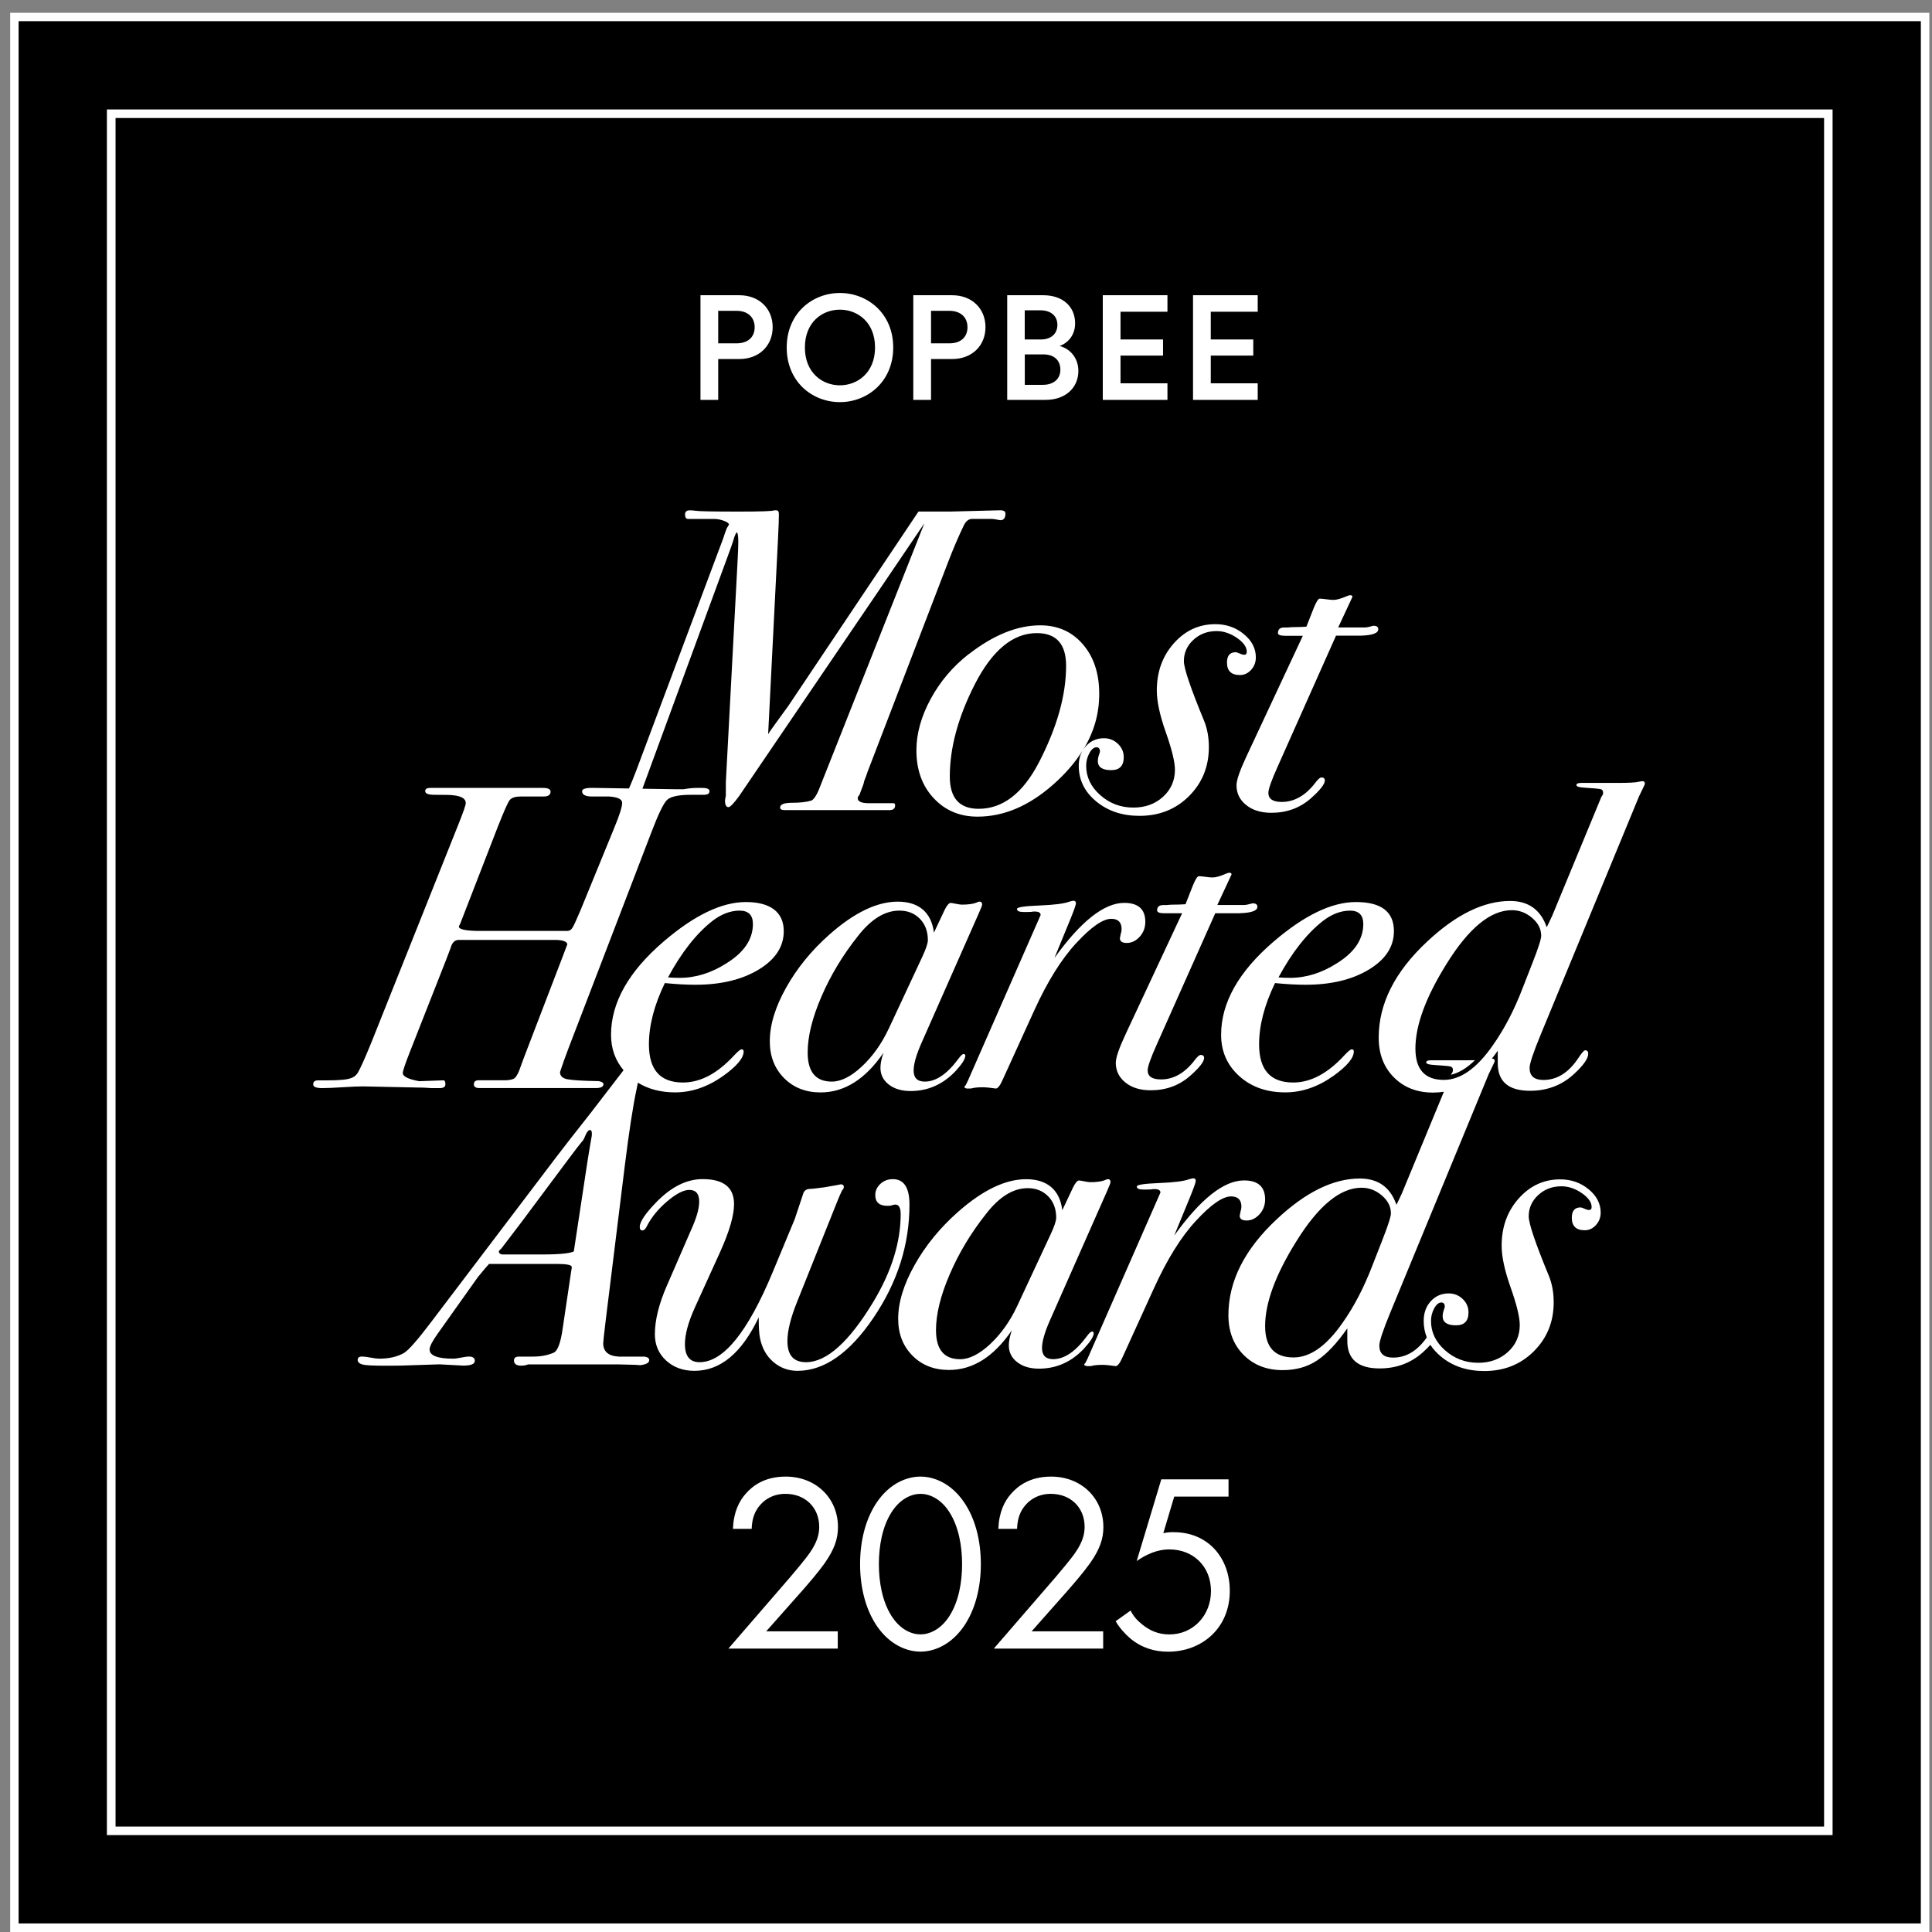 <svg width="85" height="85" viewBox="0 0 85 85" fill="none" xmlns="http://www.w3.org/2000/svg">
<rect x="0" y="0" width="85" height="85" fill="#808080" stroke="none"/>
<g clip-path="url(#clip0_13704_18144)">
<rect x="0.445" y="0.555" width="84.444" height="84.444" fill="black"/>
<path d="M84.89 85H0.445V0.555H84.89V85ZM0.818 84.623H84.509V0.932H0.818V84.623Z" fill="white"/>
<path d="M80.626 80.737H4.703V4.815H80.626V80.737ZM5.084 80.361H80.252V5.192H5.084V80.361Z" fill="white"/>
<g clip-path="url(#clip1_13704_18144)">
<path d="M55.334 17.594H52.488V12.989H55.334V13.715H53.269V14.936H55.139V15.644H53.269V16.865H55.334V17.592V17.594ZM51.363 16.865H49.298V15.644H51.169V14.936H49.298V13.715H51.363V12.989H48.518V17.594H51.363V16.867V16.865ZM31.598 17.594H30.818V12.989H32.526C33.41 12.989 33.994 13.586 33.994 14.393C33.994 15.199 33.41 15.796 32.526 15.796H31.598V17.596V17.594ZM31.598 15.105H32.409C32.904 15.105 33.202 14.833 33.202 14.397C33.202 13.961 32.901 13.675 32.409 13.675H31.598V15.105ZM34.612 15.288C34.612 13.781 35.742 12.89 36.952 12.89C38.161 12.89 39.298 13.781 39.298 15.288C39.298 16.795 38.161 17.692 36.952 17.692C35.742 17.692 34.612 16.802 34.612 15.288ZM35.412 15.288C35.412 16.399 36.178 16.952 36.952 16.952C37.725 16.952 38.498 16.399 38.498 15.288C38.498 14.177 37.732 13.624 36.952 13.624C36.171 13.624 35.412 14.177 35.412 15.288ZM46.015 17.594H44.313V12.989H45.898C46.781 12.989 47.301 13.509 47.301 14.228C47.301 14.716 47.016 15.079 46.619 15.222C47.107 15.351 47.444 15.775 47.444 16.319C47.444 17.06 46.873 17.592 46.015 17.592V17.594ZM45.087 14.936H45.794C46.249 14.936 46.521 14.676 46.521 14.294C46.521 13.912 46.249 13.652 45.773 13.652H45.084V14.939L45.087 14.936ZM45.879 16.931C46.348 16.931 46.652 16.678 46.652 16.267C46.652 15.857 46.385 15.592 45.905 15.592H45.087V16.931H45.879ZM40.962 17.594H40.181V12.989H41.89C42.773 12.989 43.357 13.586 43.357 14.393C43.357 15.199 42.773 15.796 41.89 15.796H40.962V17.596V17.594ZM40.962 15.105H41.773C42.267 15.105 42.565 14.833 42.565 14.397C42.565 13.961 42.265 13.675 41.773 13.675H40.962V15.105Z" fill="white"/>
<path d="M35.262 70.019L33.71 71.772H36.858V72.532H32.046L34.758 69.396C34.948 69.173 35.45 68.58 35.63 68.313C35.965 67.833 36.042 67.476 36.042 67.174C36.042 66.337 35.44 65.723 34.556 65.723C34.032 65.723 33.596 65.958 33.317 66.382C33.171 66.605 33.082 66.883 33.071 67.263H32.246C32.278 66.515 32.513 66.058 32.803 65.723C33.115 65.367 33.64 64.964 34.568 64.964C35.885 64.964 36.867 65.901 36.867 67.186C36.867 67.687 36.722 68.147 36.277 68.782C35.965 69.218 35.562 69.675 35.262 70.022V70.019ZM42.406 66.079C42.898 66.794 43.153 67.753 43.153 68.815C43.153 69.876 42.896 70.835 42.406 71.55C41.836 72.375 41.089 72.665 40.498 72.665C39.907 72.665 39.157 72.375 38.588 71.55C38.098 70.835 37.84 69.876 37.84 68.815C37.84 67.753 38.098 66.794 38.588 66.079C39.157 65.254 39.905 64.964 40.498 64.964C41.091 64.964 41.836 65.254 42.406 66.079ZM42.328 68.815C42.328 68.034 42.183 67.186 41.782 66.548C41.391 65.922 40.878 65.723 40.498 65.723C40.118 65.723 39.605 65.925 39.214 66.548C38.813 67.183 38.667 68.034 38.667 68.815C38.667 69.595 38.813 70.444 39.214 71.081C39.605 71.707 40.118 71.906 40.498 71.906C40.878 71.906 41.391 71.704 41.782 71.081C42.183 70.446 42.328 69.595 42.328 68.815ZM47.953 68.782C48.399 68.147 48.544 67.687 48.544 67.186C48.544 65.901 47.562 64.964 46.245 64.964C45.319 64.964 44.794 65.367 44.48 65.723C44.189 66.058 43.955 66.515 43.922 67.263H44.747C44.759 66.883 44.848 66.605 44.993 66.382C45.272 65.958 45.708 65.723 46.233 65.723C47.114 65.723 47.719 66.337 47.719 67.174C47.719 67.476 47.642 67.833 47.306 68.313C47.128 68.58 46.624 69.173 46.435 69.396L43.723 72.532H48.535V71.772H45.387L46.939 70.019C47.241 69.672 47.642 69.215 47.953 68.779V68.782ZM51.65 67.408C51.471 67.408 51.326 67.42 51.181 67.453L51.661 65.845H54.05V65.086H51.092L50.009 68.681C50.679 68.212 51.181 68.168 51.448 68.168C52.51 68.168 53.278 68.927 53.278 69.998C53.278 71.069 52.498 71.908 51.448 71.908C50.935 71.908 50.555 71.719 50.243 71.461C50.021 71.283 49.864 71.105 49.742 70.858L49.083 71.327C49.261 71.629 49.496 71.885 49.73 72.087C50.231 72.499 50.789 72.668 51.394 72.668C52.856 72.668 54.106 71.653 54.106 69.989C54.106 68.538 53.145 67.411 51.65 67.411V67.408Z" fill="white"/>
<path d="M56.227 27.843C56.227 27.688 56.316 27.608 56.492 27.608H56.663C56.726 27.597 56.827 27.59 56.965 27.59C57.141 27.59 57.312 27.582 57.476 27.571L57.797 26.755C57.91 26.476 57.999 26.338 58.062 26.338C58.125 26.338 58.224 26.347 58.355 26.366C58.489 26.385 58.592 26.394 58.667 26.394C58.805 26.394 59.007 26.336 59.274 26.221C59.325 26.197 59.368 26.186 59.407 26.186C59.471 26.186 59.501 26.211 59.501 26.261L59.293 26.708L58.875 27.606H60.05C60.113 27.606 60.188 27.594 60.277 27.569C60.366 27.543 60.415 27.531 60.429 27.531C60.568 27.531 60.638 27.582 60.638 27.683C60.638 27.861 60.373 27.955 59.841 27.967H58.779L56.22 33.709C55.941 34.328 55.803 34.719 55.803 34.883C55.803 35.148 56 35.282 56.391 35.282C56.961 35.282 57.465 34.984 57.907 34.389C58.008 34.265 58.083 34.204 58.135 34.204C58.236 34.204 58.287 34.248 58.287 34.337C58.287 34.501 58.078 34.766 57.661 35.134C57.181 35.551 56.607 35.76 55.936 35.76C55.482 35.76 55.111 35.647 54.828 35.42C54.544 35.193 54.401 34.902 54.401 34.55C54.401 34.323 54.547 33.901 54.837 33.282L57.319 27.972H56.541C56.325 27.972 56.22 27.929 56.22 27.845L56.227 27.843ZM42.603 47.891H42.715C42.842 47.854 43.013 47.835 43.226 47.835C43.364 47.835 43.561 47.854 43.815 47.891C43.904 47.891 44.011 47.746 44.136 47.455L45.5 44.46C46.081 43.185 46.7 42.191 47.356 41.486C48.012 40.778 48.525 40.424 48.891 40.424C49.193 40.424 49.346 40.576 49.346 40.879C49.346 40.942 49.334 41.012 49.308 41.087L49.271 41.277C49.271 41.415 49.371 41.486 49.573 41.486C49.789 41.486 49.976 41.394 50.143 41.211C50.307 41.029 50.389 40.811 50.389 40.557C50.389 40.002 50.079 39.723 49.461 39.723C48.577 39.723 47.553 40.532 46.39 42.149L47.091 40.443C47.255 40.04 47.337 39.805 47.337 39.742C47.337 39.667 47.3 39.629 47.225 39.629C47.213 39.629 47.154 39.641 47.053 39.667C46.826 39.756 46.383 39.812 45.727 39.838C45.071 39.864 44.743 39.913 44.743 39.99C44.743 40.079 44.836 40.124 45.026 40.124H45.216C45.331 40.124 45.413 40.117 45.462 40.105H45.537C45.701 40.105 45.783 40.157 45.783 40.258L42.582 47.551L42.488 47.741C42.45 47.779 42.432 47.804 42.432 47.816C42.432 47.868 42.488 47.894 42.603 47.894V47.891ZM53.461 40.178H54.523C55.053 40.166 55.32 40.07 55.32 39.894C55.32 39.794 55.25 39.742 55.111 39.742C55.1 39.742 55.048 39.754 54.959 39.779C54.87 39.805 54.795 39.817 54.732 39.817H53.557L53.975 38.919L54.183 38.472C54.183 38.422 54.15 38.397 54.09 38.397C54.052 38.397 54.007 38.408 53.956 38.432C53.691 38.549 53.489 38.605 53.349 38.605C53.274 38.605 53.168 38.596 53.037 38.577C52.904 38.558 52.807 38.549 52.744 38.549C52.681 38.549 52.592 38.687 52.479 38.966L52.158 39.782C51.994 39.794 51.823 39.8 51.647 39.8C51.509 39.8 51.408 39.807 51.345 39.819H51.174C50.996 39.819 50.909 39.897 50.909 40.054C50.909 40.138 51.017 40.18 51.23 40.18H52.008L49.526 45.491C49.236 46.11 49.09 46.532 49.09 46.759C49.09 47.113 49.233 47.401 49.517 47.629C49.8 47.856 50.171 47.968 50.625 47.968C51.296 47.968 51.87 47.76 52.35 47.343C52.768 46.977 52.976 46.71 52.976 46.546C52.976 46.457 52.925 46.412 52.824 46.412C52.772 46.412 52.697 46.475 52.596 46.597C52.154 47.193 51.65 47.49 51.08 47.49C50.689 47.49 50.492 47.357 50.492 47.092C50.492 46.928 50.63 46.536 50.909 45.918L53.468 40.175L53.461 40.178ZM59.658 39.686C60.769 39.686 61.327 40.112 61.327 40.968C61.327 41.647 60.961 42.21 60.228 42.655C59.494 43.1 58.566 43.325 57.441 43.325C57.035 43.325 56.588 43.3 56.096 43.251C55.627 44.218 55.395 45.118 55.395 45.948C55.395 47.069 55.894 47.626 56.893 47.626C57.664 47.626 58.414 47.228 59.147 46.429C59.311 46.253 59.419 46.166 59.468 46.166C59.532 46.166 59.562 46.197 59.562 46.26C59.562 46.548 59.264 46.904 58.672 47.329C57.989 47.816 57.282 48.06 56.548 48.06C55.725 48.06 55.05 47.821 54.521 47.343C53.991 46.864 53.724 46.26 53.724 45.526C53.724 44.115 54.495 42.747 56.035 41.425C57.387 40.265 58.594 39.686 59.654 39.686H59.658ZM59.393 40.065C58.988 40.065 58.592 40.218 58.2 40.52C57.493 41.075 56.841 41.903 56.248 43.002C56.4 43.014 56.569 43.021 56.759 43.021C57.467 43.021 58.156 42.805 58.824 42.376C59.595 41.896 59.979 41.322 59.979 40.651C59.979 40.26 59.782 40.063 59.391 40.063L59.393 40.065ZM38.736 46.982C38.736 46.792 38.78 46.572 38.869 46.319C38.072 47.481 37.151 48.062 36.103 48.062C35.447 48.062 34.91 47.851 34.493 47.429C34.076 47.008 33.868 46.468 33.868 45.812C33.868 45.093 34.107 44.305 34.587 43.45C35.068 42.592 35.705 41.811 36.502 41.106C37.59 40.147 38.586 39.669 39.497 39.669C40.409 39.669 40.976 40.124 41.089 41.033L41.562 40.028C41.663 39.826 41.752 39.725 41.827 39.725C41.853 39.725 41.928 39.737 42.054 39.763C42.181 39.789 42.27 39.8 42.319 39.8C42.598 39.8 42.811 39.77 42.964 39.711C43.015 39.681 43.057 39.667 43.097 39.667C43.172 39.667 43.21 39.711 43.21 39.798C43.21 39.836 43.158 39.967 43.057 40.194L40.557 45.852C40.315 46.394 40.196 46.808 40.196 47.097C40.196 47.422 40.36 47.586 40.688 47.586C41.18 47.586 41.672 47.251 42.167 46.581C42.268 46.443 42.343 46.372 42.394 46.372C42.446 46.372 42.469 46.398 42.469 46.447C42.469 46.586 42.331 46.808 42.052 47.111C41.496 47.704 40.833 48.001 40.062 48.001C39.671 48.001 39.352 47.907 39.106 47.718C38.86 47.528 38.736 47.282 38.736 46.979V46.982ZM39.096 45.269L40.575 42.1C40.739 41.748 40.822 41.502 40.822 41.364C40.822 40.975 40.704 40.661 40.47 40.422C40.236 40.182 39.935 40.063 39.57 40.063C38.937 40.063 38.332 40.433 37.751 41.176C37.081 42.018 36.544 42.908 36.141 43.843C35.736 44.781 35.534 45.599 35.534 46.304C35.534 47.16 35.888 47.586 36.596 47.586C36.999 47.586 37.44 47.366 37.913 46.925C38.386 46.485 38.782 45.932 39.096 45.266V45.269ZM42.621 28.782C43.709 27.936 44.757 27.512 45.767 27.512C46.538 27.512 47.164 27.791 47.642 28.347C48.122 28.902 48.361 29.629 48.361 30.526C48.361 31.424 48.122 32.228 47.647 33.001C47.686 32.938 47.731 32.877 47.782 32.821C47.991 32.593 48.254 32.479 48.568 32.479C48.807 32.479 49.013 32.561 49.184 32.725C49.355 32.889 49.44 33.086 49.44 33.313C49.44 33.693 49.257 33.883 48.889 33.883C48.497 33.883 48.3 33.749 48.3 33.484C48.3 33.395 48.317 33.308 48.347 33.219C48.378 33.13 48.394 33.081 48.394 33.067C48.394 32.94 48.343 32.877 48.242 32.877C48.129 32.877 48.024 32.961 47.93 33.133C47.836 33.304 47.787 33.489 47.787 33.693C47.787 34.185 47.993 34.616 48.406 34.982C48.818 35.347 49.303 35.53 49.864 35.53C50.384 35.53 50.82 35.373 51.167 35.057C51.516 34.74 51.692 34.344 51.692 33.864C51.692 33.524 51.556 32.966 51.284 32.197C51.026 31.464 50.895 30.859 50.895 30.379C50.895 29.558 51.143 28.867 51.643 28.304C52.142 27.742 52.751 27.461 53.471 27.461C53.951 27.461 54.368 27.606 54.722 27.897C55.076 28.187 55.252 28.529 55.252 28.921C55.252 29.136 55.182 29.319 55.043 29.472C54.905 29.624 54.741 29.699 54.551 29.699C54.172 29.699 53.982 29.516 53.982 29.151C53.982 28.848 54.108 28.696 54.361 28.696C54.399 28.696 54.46 28.715 54.542 28.752C54.624 28.79 54.69 28.808 54.741 28.808C54.816 28.808 54.853 28.766 54.853 28.677C54.853 28.466 54.708 28.262 54.418 28.063C54.127 27.864 53.829 27.765 53.527 27.765C53.121 27.765 52.782 27.894 52.503 28.152C52.224 28.41 52.086 28.724 52.086 29.087C52.086 29.404 52.383 30.278 52.976 31.715C53.114 32.054 53.185 32.439 53.185 32.868C53.185 33.725 52.894 34.443 52.313 35.024C51.732 35.605 51.005 35.894 50.133 35.894C49.376 35.894 48.741 35.682 48.228 35.258C47.717 34.836 47.461 34.314 47.461 33.695C47.461 33.43 47.52 33.2 47.637 33.006C47.311 33.538 46.875 34.044 46.325 34.527C45.263 35.462 44.157 35.929 43.008 35.929C42.225 35.929 41.581 35.657 41.075 35.113C40.568 34.569 40.318 33.868 40.318 33.011C40.318 32.277 40.526 31.527 40.943 30.756C41.361 29.985 41.916 29.329 42.61 28.785L42.621 28.782ZM42.886 30.109C42.153 31.548 41.787 32.901 41.787 34.164C41.787 35.111 42.211 35.584 43.057 35.584C44.119 35.584 45.003 34.902 45.711 33.538C46.507 31.996 46.904 30.582 46.904 29.294C46.904 28.335 46.475 27.854 45.614 27.854C44.567 27.854 43.655 28.607 42.886 30.109ZM47.7 59.324C47.145 59.917 46.482 60.215 45.711 60.215C45.319 60.215 45 60.121 44.754 59.931C44.508 59.741 44.384 59.495 44.384 59.193C44.384 59.003 44.428 58.782 44.518 58.529C43.721 59.692 42.8 60.273 41.752 60.273C41.096 60.273 40.559 60.062 40.142 59.64C39.725 59.218 39.516 58.679 39.516 58.023C39.516 57.304 39.755 56.516 40.236 55.661C40.716 54.803 41.353 54.022 42.15 53.317C43.238 52.358 44.234 51.88 45.146 51.88C46.057 51.88 46.625 52.335 46.737 53.244L47.211 52.239C47.311 52.037 47.4 51.936 47.475 51.936C47.501 51.936 47.576 51.948 47.703 51.974C47.829 52 47.918 52.011 47.968 52.011C48.246 52.011 48.46 51.981 48.612 51.922C48.664 51.892 48.706 51.878 48.746 51.878C48.821 51.878 48.858 51.922 48.858 52.009C48.858 52.047 48.807 52.178 48.706 52.405L46.205 58.063C45.964 58.604 45.844 59.019 45.844 59.307C45.844 59.633 46.008 59.797 46.336 59.797C46.828 59.797 47.321 59.462 47.815 58.792C47.916 58.654 47.991 58.583 48.043 58.583C48.094 58.583 48.118 58.609 48.118 58.658C48.118 58.797 47.979 59.019 47.7 59.322V59.324ZM46.221 54.311C46.386 53.959 46.468 53.713 46.468 53.575C46.468 53.186 46.35 52.872 46.116 52.633C45.882 52.394 45.582 52.274 45.216 52.274C44.583 52.274 43.978 52.644 43.397 53.387C42.727 54.229 42.19 55.119 41.787 56.057C41.382 56.994 41.18 57.812 41.18 58.518C41.18 59.373 41.534 59.8 42.242 59.8C42.645 59.8 43.086 59.579 43.559 59.139C44.032 58.698 44.428 58.145 44.743 57.479L46.221 54.311ZM63.893 46.647H62.956C62.818 46.647 62.747 46.679 62.747 46.743C62.747 46.806 62.867 46.843 63.108 46.855C63.511 46.881 63.75 46.902 63.818 46.923C63.889 46.942 63.924 46.996 63.924 47.085C63.924 47.136 63.898 47.193 63.849 47.256L63.837 47.284C64.186 47.204 64.54 46.989 64.892 46.644C64.793 46.644 64.688 46.647 64.568 46.647H63.896H63.893ZM54.617 53.09C54.617 53.153 54.605 53.223 54.579 53.298L54.542 53.488C54.542 53.626 54.643 53.697 54.844 53.697C55.06 53.697 55.247 53.605 55.414 53.422C55.578 53.24 55.66 53.022 55.66 52.769C55.66 52.213 55.35 51.934 54.732 51.934C53.848 51.934 52.824 52.743 51.661 54.36L52.362 52.654C52.526 52.251 52.608 52.016 52.608 51.953C52.608 51.878 52.571 51.84 52.496 51.84C52.484 51.84 52.425 51.852 52.325 51.878C52.097 51.967 51.654 52.023 50.998 52.049C50.342 52.075 50.014 52.124 50.014 52.201C50.014 52.29 50.107 52.335 50.297 52.335H50.487C50.6 52.335 50.684 52.328 50.733 52.316H50.808C50.972 52.316 51.054 52.368 51.054 52.468L47.853 59.762L47.759 59.952C47.721 59.99 47.703 60.015 47.703 60.027C47.703 60.079 47.759 60.104 47.874 60.104H47.986C48.113 60.067 48.284 60.048 48.497 60.048C48.636 60.048 48.832 60.067 49.086 60.104C49.175 60.104 49.282 59.959 49.407 59.669L50.771 56.673C51.352 55.398 51.971 54.404 52.627 53.699C53.283 52.991 53.794 52.637 54.162 52.637C54.465 52.637 54.617 52.79 54.617 53.092V53.09ZM72.373 34.473C72.361 34.511 72.343 34.555 72.317 34.607C72.265 34.708 72.197 34.853 72.108 35.043L67.789 45.508C67.46 46.302 67.296 46.794 67.296 46.984C67.296 47.338 67.498 47.514 67.903 47.514C68.51 47.514 69.028 47.183 69.457 46.525C69.596 46.314 69.692 46.208 69.741 46.208C69.83 46.208 69.875 46.26 69.875 46.361C69.875 46.576 69.659 46.879 69.23 47.27C68.7 47.751 68.061 47.99 67.315 47.99C66.368 47.99 65.895 47.586 65.895 46.778V46.227C65.808 46.351 65.722 46.466 65.637 46.576C65.639 46.576 65.647 46.576 65.649 46.576C65.724 46.576 65.761 46.614 65.761 46.689C65.75 46.726 65.731 46.771 65.705 46.822C65.653 46.923 65.585 47.069 65.496 47.258L61.177 57.723C60.849 58.518 60.685 59.01 60.685 59.2C60.685 59.554 60.886 59.729 61.292 59.729C61.866 59.729 62.358 59.432 62.773 58.841C62.684 58.616 62.637 58.377 62.637 58.119C62.637 57.765 62.74 57.475 62.949 57.247C63.157 57.02 63.42 56.905 63.736 56.905C63.975 56.905 64.182 56.987 64.353 57.151C64.524 57.315 64.608 57.512 64.608 57.74C64.608 58.119 64.425 58.309 64.06 58.309C63.668 58.309 63.471 58.175 63.471 57.911C63.471 57.822 63.488 57.735 63.518 57.646C63.549 57.557 63.565 57.508 63.565 57.493C63.565 57.367 63.514 57.304 63.413 57.304C63.3 57.304 63.195 57.388 63.101 57.559C63.007 57.73 62.958 57.915 62.958 58.119C62.958 58.611 63.164 59.043 63.577 59.408C63.989 59.774 64.475 59.957 65.035 59.957C65.555 59.957 65.991 59.8 66.34 59.483C66.689 59.167 66.863 58.771 66.863 58.29C66.863 57.95 66.727 57.393 66.455 56.624C66.197 55.89 66.066 55.286 66.066 54.805C66.066 53.985 66.314 53.294 66.814 52.731C67.313 52.169 67.922 51.887 68.642 51.887C69.122 51.887 69.54 52.032 69.893 52.323C70.247 52.614 70.423 52.956 70.423 53.347C70.423 53.563 70.353 53.746 70.215 53.898C70.076 54.05 69.912 54.126 69.722 54.126C69.343 54.126 69.153 53.943 69.153 53.577C69.153 53.275 69.279 53.122 69.532 53.122C69.57 53.122 69.631 53.141 69.713 53.179C69.795 53.216 69.861 53.235 69.912 53.235C69.987 53.235 70.025 53.193 70.025 53.104C70.025 52.893 69.879 52.689 69.589 52.49C69.298 52.29 69 52.192 68.698 52.192C68.293 52.192 67.953 52.321 67.674 52.579C67.395 52.836 67.257 53.151 67.257 53.514C67.257 53.83 67.554 54.704 68.147 56.141C68.285 56.481 68.356 56.865 68.356 57.294C68.356 58.152 68.065 58.869 67.484 59.45C66.903 60.029 66.176 60.32 65.304 60.32C64.547 60.32 63.912 60.109 63.399 59.685C63.207 59.526 63.05 59.352 62.93 59.167C62.841 59.265 62.738 59.371 62.611 59.486C62.082 59.966 61.442 60.205 60.697 60.205C59.75 60.205 59.276 59.802 59.276 58.993V58.443C58.812 59.106 58.367 59.577 57.94 59.858C57.514 60.14 57.012 60.28 56.435 60.28C55.732 60.28 55.158 60.057 54.713 59.61C54.268 59.162 54.045 58.579 54.045 57.861C54.045 56.373 54.753 54.969 56.168 53.645C57.443 52.447 58.664 51.85 59.827 51.85C60.636 51.85 61.172 52.236 61.437 53.005L61.55 52.776L61.683 52.49L63.525 48.032C63.373 48.055 63.214 48.069 63.047 48.069C62.344 48.069 61.77 47.847 61.325 47.399C60.879 46.951 60.657 46.368 60.657 45.651C60.657 44.162 61.364 42.758 62.78 41.434C64.055 40.236 65.276 39.639 66.439 39.639C67.247 39.639 67.784 40.026 68.049 40.794L68.161 40.565L68.295 40.279L70.456 35.054C70.507 34.991 70.531 34.935 70.531 34.883C70.531 34.794 70.496 34.74 70.428 34.722C70.357 34.703 70.121 34.679 69.718 34.654C69.478 34.642 69.357 34.607 69.357 34.541C69.357 34.475 69.427 34.445 69.565 34.445H71.175C71.656 34.445 71.965 34.429 72.103 34.394C72.178 34.377 72.23 34.368 72.256 34.368C72.331 34.368 72.368 34.405 72.368 34.48L72.373 34.473ZM61.193 53.371C61.193 53.08 61.06 52.822 60.795 52.595C60.53 52.368 60.232 52.255 59.904 52.255C58.969 52.255 58.015 53.036 57.043 54.599C56.119 56.073 55.66 57.32 55.66 58.342C55.66 59.263 56.077 59.722 56.911 59.722C57.645 59.722 58.364 59.211 59.072 58.192C59.578 57.475 60.012 56.636 60.38 55.677L60.816 54.561C61.069 53.919 61.196 53.521 61.196 53.371H61.193ZM67.805 41.16C67.805 40.869 67.671 40.611 67.407 40.384C67.142 40.157 66.844 40.044 66.516 40.044C65.581 40.044 64.627 40.825 63.654 42.388C62.731 43.862 62.272 45.109 62.272 46.131C62.272 47.052 62.689 47.511 63.523 47.511C64.257 47.511 64.976 47.001 65.684 45.981C66.19 45.264 66.626 44.425 66.992 43.466L67.428 42.35C67.681 41.708 67.807 41.31 67.807 41.16H67.805ZM18.479 47.847C18.591 47.847 18.757 47.856 18.971 47.872H19.35C19.515 47.872 19.596 47.816 19.596 47.701C19.596 47.586 19.566 47.53 19.503 47.53L18.441 47.568C17.96 47.479 17.721 47.359 17.721 47.209C17.721 47.12 17.822 46.818 18.024 46.302L19.615 42.259C19.742 41.931 19.812 41.748 19.824 41.711C19.887 41.472 20.007 41.352 20.185 41.352H24.392C24.746 41.352 24.936 41.415 24.961 41.542C24.872 41.783 24.804 41.966 24.753 42.093L23.047 46.541C22.934 46.846 22.864 47.036 22.838 47.111C22.763 47.289 22.693 47.399 22.629 47.444C22.566 47.488 22.447 47.516 22.268 47.528H21.113C20.935 47.516 20.848 47.575 20.848 47.708C20.848 47.816 20.93 47.87 21.094 47.87H26.21C26.438 47.87 26.55 47.814 26.55 47.699C26.55 47.636 26.48 47.591 26.342 47.565C25.622 47.554 25.158 47.523 24.95 47.481C24.741 47.436 24.638 47.331 24.638 47.167C24.727 46.888 24.854 46.534 25.018 46.103L28.636 36.676C28.953 35.84 29.189 35.345 29.346 35.195C29.503 35.043 29.855 34.968 30.399 34.968H30.968C31.132 34.968 31.215 34.914 31.215 34.808C31.215 34.712 31.107 34.665 30.893 34.665H30.666C30.488 34.665 30.293 34.684 30.078 34.722H29.642L28.264 34.7L31.993 24.54C32.131 24.175 32.239 23.865 32.314 23.612C32.351 23.511 32.384 23.448 32.407 23.422C32.457 23.422 32.482 23.568 32.482 23.858C32.482 23.997 32.471 24.306 32.445 24.786L31.934 34.412V35.001L31.896 35.209C31.896 35.411 31.948 35.511 32.049 35.511C32.124 35.511 32.283 35.347 32.522 35.019L38.794 25.79C40.032 23.957 40.657 23.036 40.669 23.022L36.954 32.401C36.638 33.198 36.322 33.993 36.007 34.79C35.895 35.043 35.787 35.188 35.686 35.225C35.471 35.289 35.19 35.319 34.843 35.319C34.496 35.319 34.322 35.39 34.322 35.528C34.322 35.603 34.386 35.64 34.512 35.64H39.099C39.289 35.652 39.382 35.582 39.382 35.427C39.382 35.38 39.364 35.35 39.326 35.338H38.227C37.899 35.338 37.735 35.263 37.735 35.111C37.735 35.073 37.761 35.029 37.81 34.977C37.885 34.787 37.939 34.644 37.971 34.55C38.002 34.457 38.018 34.396 38.018 34.37C38.093 34.18 38.145 34.042 38.171 33.953L41.715 24.723C41.942 24.13 42.176 23.586 42.415 23.094C42.504 22.919 42.624 22.829 42.776 22.829H43.573C43.648 22.829 43.711 22.834 43.763 22.843C43.875 22.862 43.96 22.876 44.009 22.886C44.161 22.886 44.236 22.79 44.236 22.595C44.236 22.499 44.161 22.45 44.009 22.45L41.829 22.506H40.409L34.685 31.054L34.231 31.679C33.989 32.008 33.844 32.216 33.795 32.305L34.231 23.669C34.257 23.162 34.268 22.813 34.268 22.623C34.268 22.508 34.231 22.452 34.156 22.452H34.062C33.999 22.49 33.481 22.508 32.508 22.508C31.397 22.508 30.757 22.497 30.593 22.471C30.518 22.459 30.436 22.452 30.347 22.452C30.209 22.452 30.139 22.513 30.139 22.633C30.139 22.764 30.183 22.832 30.272 22.832H31.428C31.566 22.832 31.709 22.86 31.854 22.916C32 22.972 32.072 23.026 32.072 23.078C32.047 23.127 32.016 23.179 31.979 23.23C31.915 23.394 31.864 23.54 31.826 23.666L27.999 33.883C27.872 34.215 27.765 34.483 27.673 34.689L26.047 34.663C25.756 34.663 25.61 34.712 25.61 34.811C25.61 34.965 25.756 35.043 26.047 35.043H26.803C27.183 35.069 27.373 35.162 27.373 35.326C27.373 35.49 27.261 35.851 27.031 36.407L25.533 40.065C25.355 40.483 25.24 40.736 25.182 40.822C25.125 40.911 25.053 40.956 24.964 40.956H20.965C20.447 40.944 20.187 40.879 20.187 40.766C20.199 40.729 20.218 40.689 20.243 40.651L21.893 36.397C22.158 35.722 22.332 35.329 22.414 35.214C22.496 35.099 22.662 35.043 22.915 35.043H23.921C24.122 35.043 24.223 34.97 24.223 34.827C24.223 34.719 24.11 34.665 23.883 34.665C23.895 34.665 23.832 34.665 23.693 34.665H18.917C18.779 34.665 18.708 34.712 18.708 34.808C18.708 34.916 18.846 34.968 19.125 34.968C19.592 34.968 19.859 34.975 19.922 34.986C20.302 35.024 20.492 35.139 20.492 35.329C20.492 35.418 20.384 35.729 20.171 36.261L16.343 45.854C16.053 46.565 15.851 47.017 15.736 47.207C15.661 47.322 15.56 47.397 15.434 47.436C15.27 47.5 14.923 47.532 14.391 47.532H13.988C13.85 47.532 13.779 47.591 13.779 47.711C13.779 47.819 13.913 47.872 14.178 47.872C14.368 47.872 14.661 47.861 15.059 47.835C15.457 47.809 15.762 47.797 15.978 47.797L18.479 47.849V47.847ZM28.14 60.067C28.072 60.074 27.999 60.081 27.917 60.083C28.048 60.079 28.121 60.072 28.14 60.067ZM39.277 51.878C39.064 51.878 38.883 51.948 38.733 52.086C38.583 52.225 38.508 52.389 38.508 52.579C38.508 52.895 38.689 53.052 39.05 53.052C39.125 53.052 39.174 53.047 39.2 53.038C39.298 53.01 39.361 52.996 39.385 52.996C39.547 52.996 39.626 53.134 39.626 53.413C39.626 54.651 39.228 55.932 38.433 57.259C37.36 59.04 36.368 59.931 35.459 59.931C34.915 59.931 34.643 59.622 34.643 59.003C34.643 58.56 34.782 57.993 35.06 57.297L36.842 52.843C36.917 52.654 36.987 52.497 37.05 52.37C37.102 52.319 37.125 52.269 37.125 52.218C37.125 52.143 37.074 52.105 36.973 52.105C36.999 52.105 36.94 52.117 36.802 52.143L36.272 52.236L35.818 52.293L35.59 52.311C35.452 52.323 35.363 52.405 35.325 52.557L34.965 53.636L33.999 55.961C32.9 58.607 31.826 59.931 30.779 59.931C30.35 59.931 30.134 59.666 30.134 59.136C30.134 58.708 30.279 58.173 30.57 57.529L31.688 55.07C32.091 54.175 32.295 53.476 32.295 52.972C32.295 52.241 31.833 51.876 30.912 51.876C30.216 51.876 29.541 52.211 28.885 52.881C28.393 53.387 28.146 53.753 28.146 53.98C28.146 54.081 28.184 54.133 28.261 54.133C28.339 54.133 28.407 54.065 28.47 53.926C28.672 53.54 28.969 53.179 29.36 52.848C29.752 52.518 30.075 52.351 30.326 52.351C30.617 52.351 30.762 52.522 30.762 52.862C30.762 53.141 30.668 53.5 30.479 53.943L29.342 56.558C28.988 57.367 28.812 58.082 28.812 58.7C28.812 59.169 28.976 59.554 29.304 59.856C29.632 60.158 30.05 60.311 30.556 60.311C31.693 60.311 32.635 59.528 33.38 57.96C33.38 58.389 33.399 58.694 33.436 58.869C33.525 59.312 33.72 59.661 34.025 59.922C34.327 60.179 34.681 60.311 35.086 60.311C36.261 60.311 37.376 59.532 38.431 57.974C39.486 56.415 40.013 54.758 40.013 52.998C40.013 52.251 39.769 51.878 39.284 51.878H39.277ZM28.561 59.851C28.561 59.964 28.418 60.034 28.14 60.067C28.189 60.053 27.87 60.039 27.178 60.027H23.236C23.147 60.065 23.047 60.083 22.934 60.083C22.718 60.083 22.613 60.008 22.613 59.856C22.613 59.743 22.683 59.685 22.822 59.685H23.447C23.79 59.685 24.092 59.629 24.357 59.514C24.532 59.439 24.666 59.085 24.755 58.452L25.135 55.893C25.146 55.855 25.154 55.804 25.154 55.74C25.154 55.651 24.926 55.607 24.471 55.607H21.516C21.441 55.684 21.277 55.879 21.024 56.188L19.261 58.67C19.022 59.005 18.9 59.24 18.9 59.368C18.9 59.64 19.247 59.776 19.943 59.776C20.018 59.776 20.133 59.76 20.285 59.729C20.438 59.699 20.55 59.682 20.625 59.682C20.801 59.682 20.89 59.746 20.89 59.872C20.89 60.011 20.719 60.081 20.379 60.081L19.336 60.025L17.611 60.081C16.791 60.093 16.273 60.083 16.057 60.053C15.842 60.022 15.736 59.947 15.736 59.835C15.736 59.734 15.8 59.682 15.926 59.682C16.015 59.682 16.142 59.699 16.306 59.729C16.47 59.76 16.596 59.776 16.686 59.776C17.114 59.776 17.475 59.694 17.766 59.53C17.968 59.415 18.378 58.947 18.999 58.124L24.476 50.903C24.804 50.472 25.303 49.832 25.974 48.983L27.434 47.085C27.068 46.651 26.883 46.133 26.883 45.526C26.883 44.115 27.654 42.747 29.194 41.425C30.547 40.265 31.753 39.686 32.813 39.686C33.872 39.686 34.482 40.112 34.482 40.968C34.482 41.647 34.116 42.21 33.382 42.655C32.649 43.1 31.721 43.325 30.596 43.325C30.19 43.325 29.743 43.3 29.25 43.251C28.782 44.218 28.55 45.118 28.55 45.948C28.55 47.069 29.049 47.626 30.047 47.626C30.818 47.626 31.568 47.228 32.302 46.429C32.466 46.253 32.574 46.166 32.623 46.166C32.686 46.166 32.717 46.197 32.717 46.26C32.717 46.548 32.419 46.904 31.826 47.329C31.144 47.816 30.436 48.06 29.703 48.06C29.07 48.06 28.524 47.917 28.064 47.633C28.05 47.713 28.034 47.795 28.015 47.879C27.851 48.639 27.675 49.782 27.485 51.315L26.651 58.072C26.576 58.694 26.539 59.033 26.539 59.097C26.539 59.465 26.766 59.659 27.221 59.685H28.339C28.491 59.699 28.566 59.755 28.566 59.851H28.561ZM29.393 43.002C29.546 43.014 29.715 43.021 29.904 43.021C30.612 43.021 31.301 42.805 31.969 42.376C32.74 41.896 33.125 41.322 33.125 40.651C33.125 40.26 32.928 40.063 32.536 40.063C32.145 40.063 31.735 40.215 31.343 40.518C30.636 41.073 29.984 41.901 29.391 43L29.393 43.002ZM26.04 49.888C26.04 49.776 26.014 49.717 25.965 49.717C25.89 49.717 25.819 49.797 25.756 49.954C25.693 50.111 25.636 50.209 25.585 50.247C25.51 50.336 25.306 50.6 24.978 51.039L22.95 53.758C22.723 54.06 22.425 54.449 22.06 54.927C21.997 54.979 21.959 55.021 21.947 55.058C21.947 55.159 22.036 55.204 22.212 55.19H23.539C24.474 55.201 25.041 55.159 25.245 55.058L25.833 51.186C25.871 50.936 25.927 50.589 26.004 50.148C26.03 50.022 26.042 49.935 26.042 49.883L26.04 49.888Z" fill="white"/>
</g>
</g>
<defs>
<clipPath id="clip0_13704_18144">
<rect width="84.445" height="84.444" fill="white" transform="translate(0.445 0.555)"/>
</clipPath>
<clipPath id="clip1_13704_18144">
<rect width="58.594" height="60" fill="white" transform="translate(13.779 12.777)"/>
</clipPath>
</defs>
</svg>
